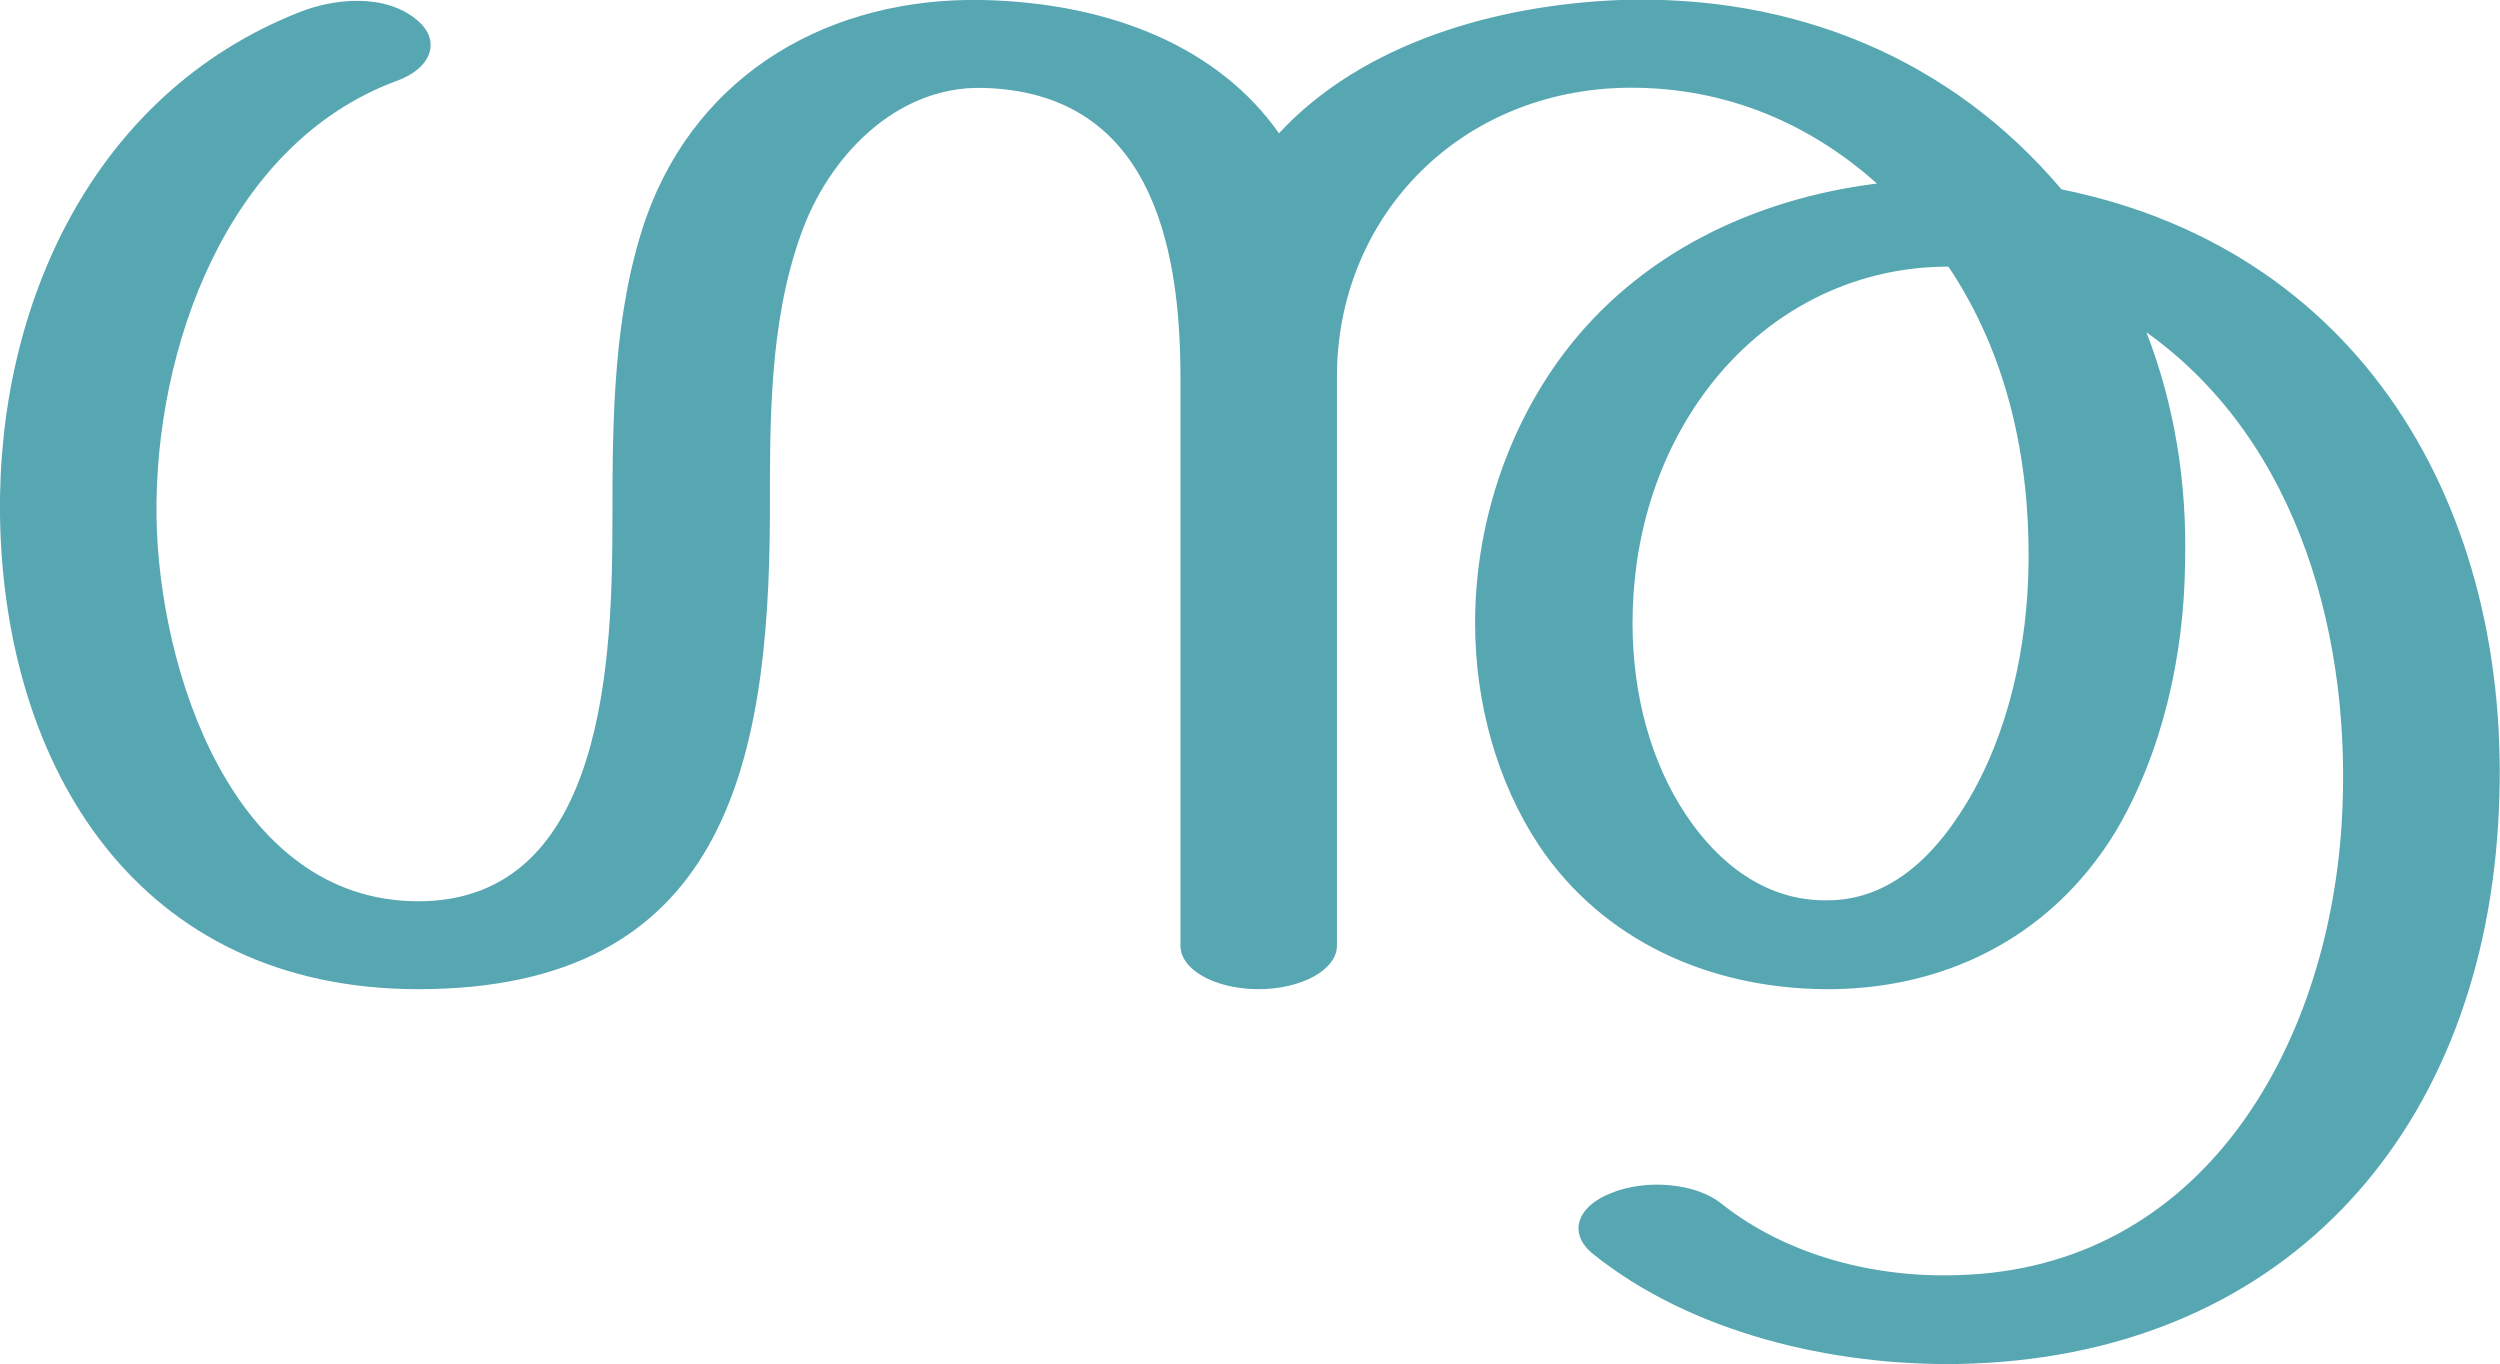 <?xml version="1.0" encoding="UTF-8"?>
<!DOCTYPE svg PUBLIC "-//W3C//DTD SVG 1.1//EN" "http://www.w3.org/Graphics/SVG/1.1/DTD/svg11.dtd">
<!-- Creator: CorelDRAW X8 -->
<svg xmlns="http://www.w3.org/2000/svg" xml:space="preserve" width="2588px" height="1412px" version="1.1" style="shape-rendering:geometricPrecision; text-rendering:geometricPrecision; image-rendering:optimizeQuality; fill-rule:evenodd; clip-rule:evenodd"
viewBox="0 0 2588 1412"
 xmlns:xlink="http://www.w3.org/1999/xlink">
 <defs>
  <style type="text/css">
   <![CDATA[
    .fil0 {fill:#57A7B3;fill-rule:nonzero}
   ]]>
  </style>
 </defs>
 <g id="Layer_x0020_1">
  <path class="fil0" d="M1324 138c87,-94 226,-133 353,-138 180,-6 342,60 457,196 321,65 472,346 452,658 -20,325 -227,552 -559,558 -130,2 -276,-32 -378,-114 -26,-21 -17,-49 19,-63 37,-15 88,-10 114,11 68,54 159,77 245,74 252,-7 382,-234 397,-466 12,-188 -42,-396 -202,-510 29,75 42,155 40,238 -1,98 -24,198 -72,279 -69,113 -182,164 -301,163 -118,-1 -229,-49 -296,-149 -43,-65 -66,-147 -66,-230 0,-99 32,-199 91,-278 78,-104 197,-161 325,-177 -75,-67 -166,-102 -266,-99 -171,6 -293,137 -293,299l0 589c0,25 -37,45 -81,45 -45,0 -81,-20 -81,-45l0 -589c0,-140 -33,-295 -205,-299 -90,-2 -160,72 -188,152 -33,92 -32,194 -32,291 -1,259 -48,490 -364,490 -290,0 -429,-229 -433,-490 -3,-219 97,-437 309,-521 37,-15 90,-20 123,8 25,21 15,50 -22,63 -175,65 -250,277 -248,450 2,159 79,399 271,399 196,0 201,-258 201,-399 0,-102 1,-212 35,-309 54,-151 192,-228 348,-225 136,3 246,51 307,138zm693 138c-100,0 -189,47 -249,126 -53,70 -78,156 -78,243 0,74 19,144 55,198 33,50 82,89 144,89 57,1 106,-33 147,-101 43,-71 63,-161 64,-249 1,-108 -22,-215 -83,-306z"/>
 </g>
</svg>
